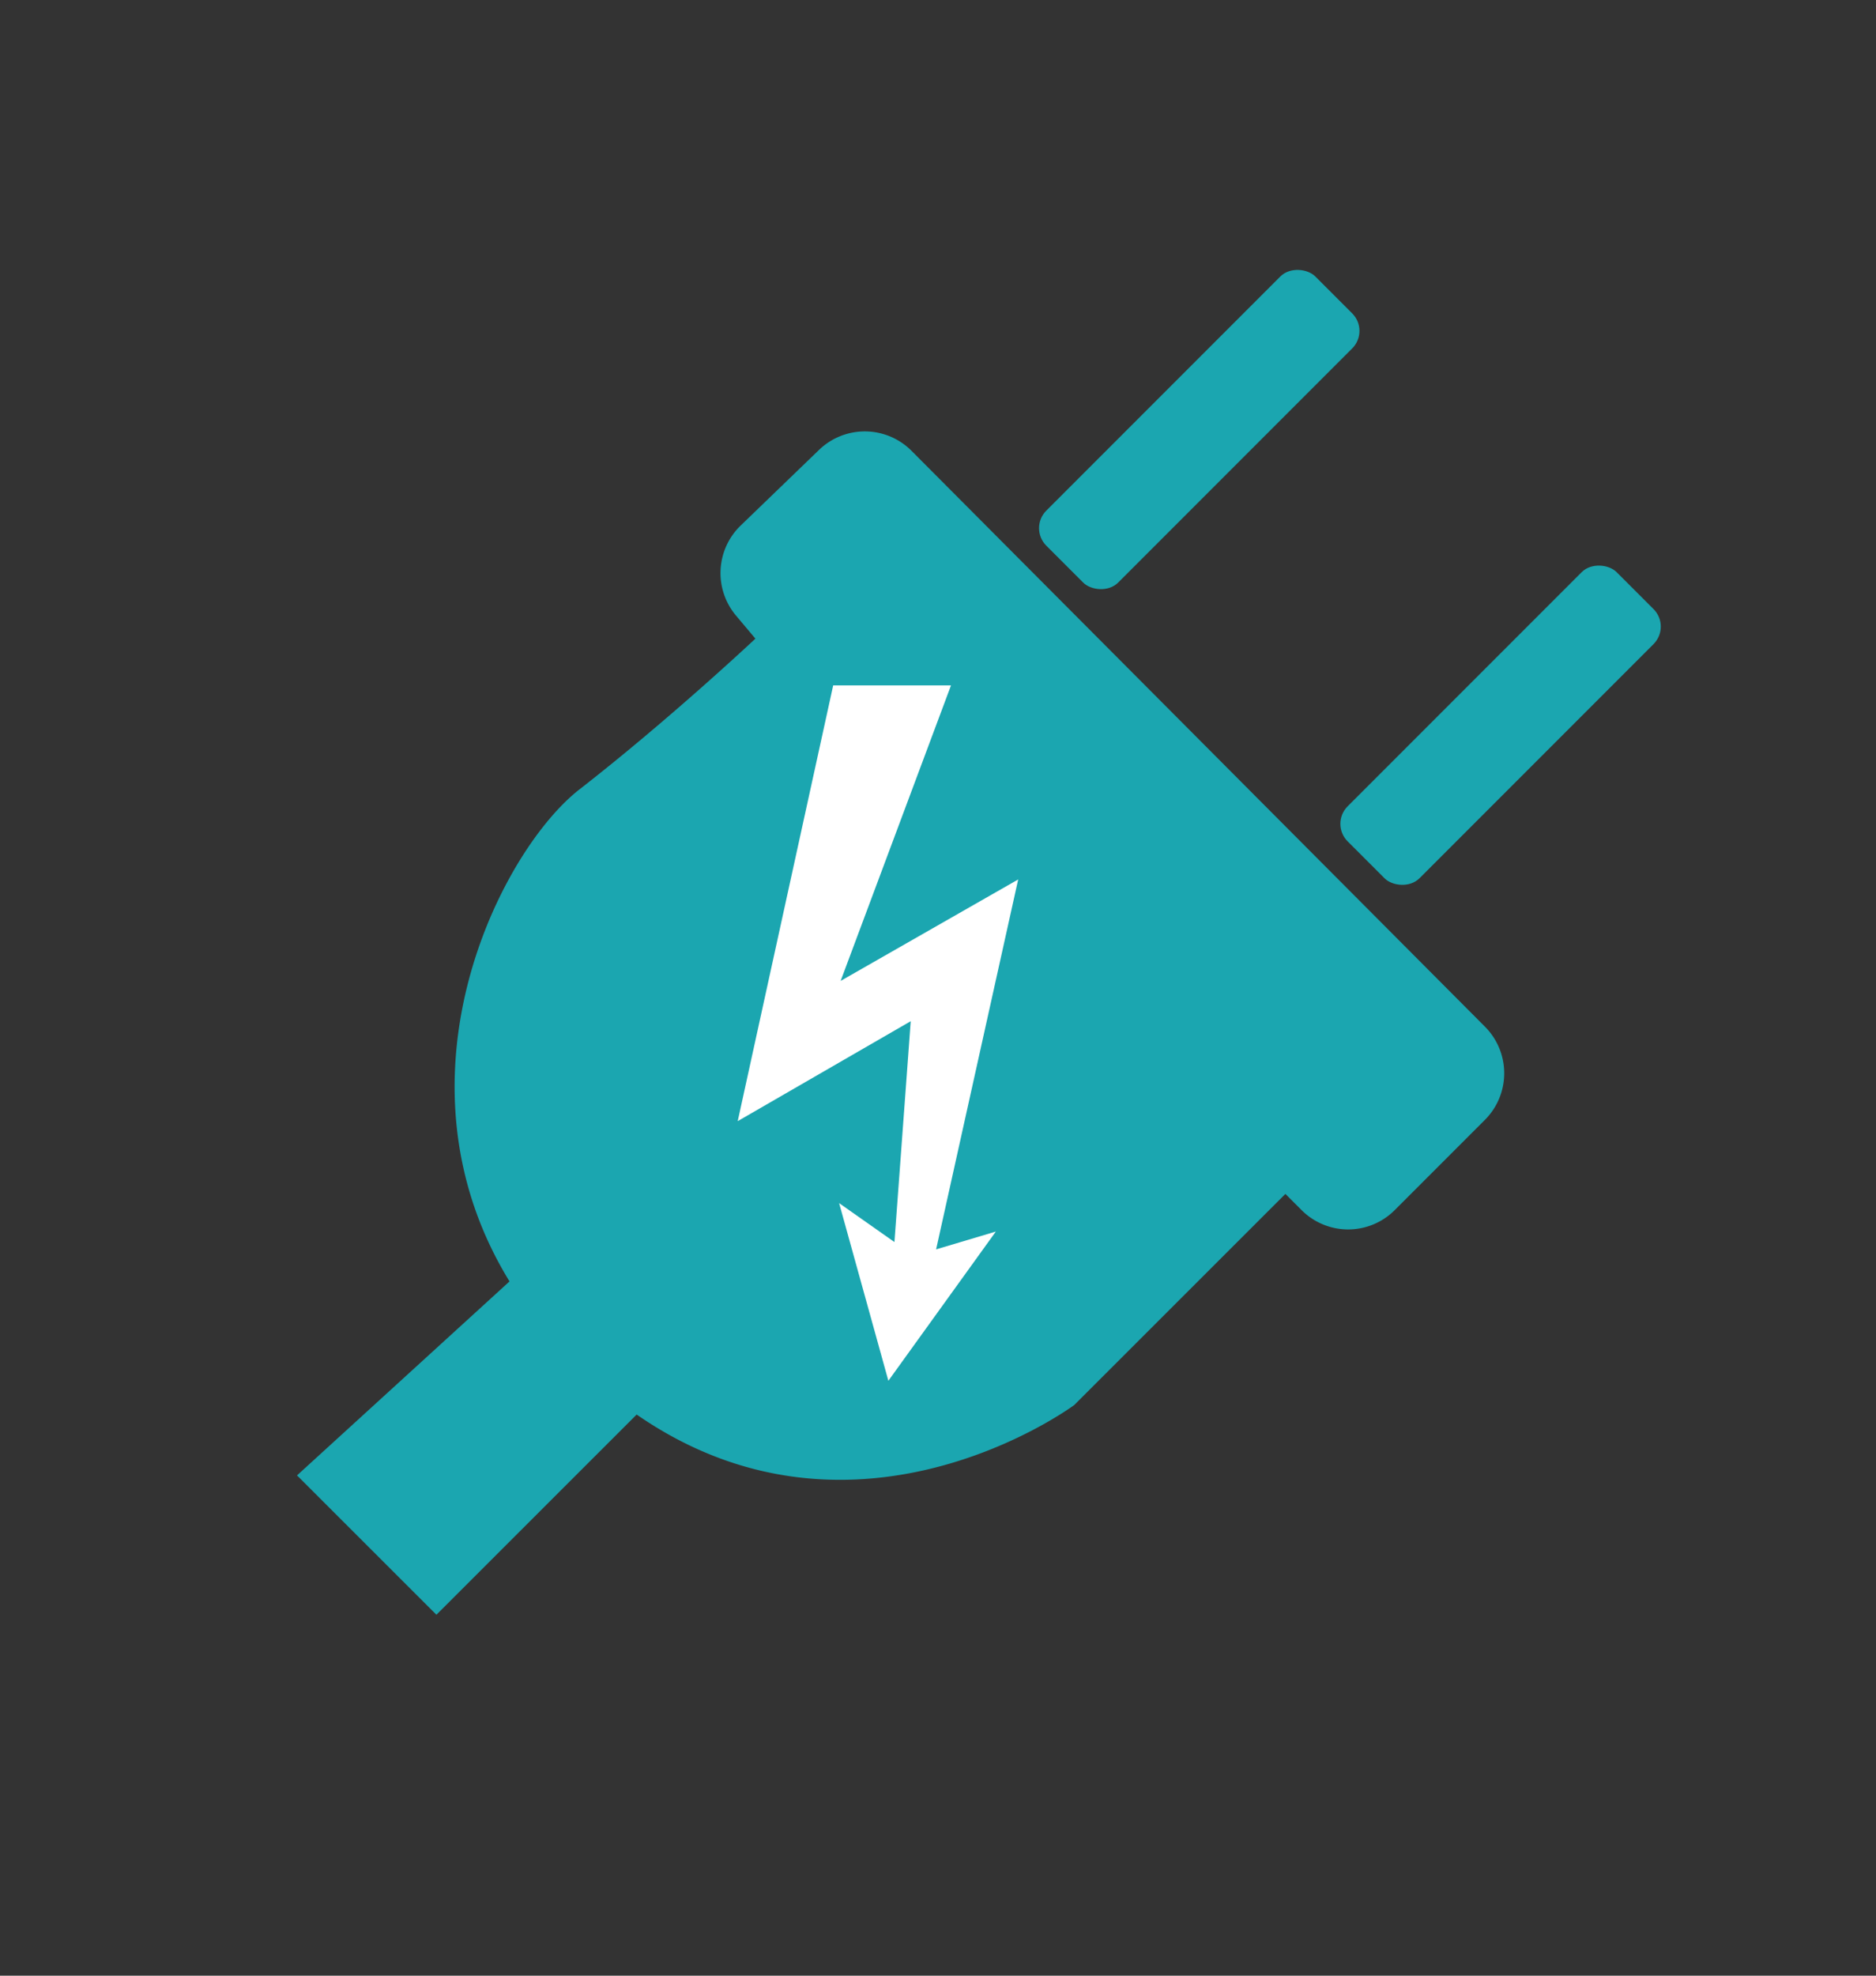 <svg id="Calque_1" data-name="Calque 1" xmlns="http://www.w3.org/2000/svg" viewBox="0 0 148.56 156.38"><rect x="0" y="0" width="148.56" height="156.38" fill="#333333" stroke="none"/><defs><style>.cls-1{fill:#1ba6b0;}.cls-2{fill:#fff;}</style></defs><path class="cls-1" d="M72.19,35.69l45.4,45.57a5.22,5.22,0,0,1,0,7.38l-7.14,7.14a5.21,5.21,0,0,1-7.38,0l-1.28-1.28L85.07,111.21S65,126.12,46.29,108.62s-7.56-40.57-.4-46.14S59.82,50.55,59.82,50.55l-1.54-1.83a5.23,5.23,0,0,1,.37-7.12l6.22-6A5.22,5.22,0,0,1,72.19,35.69Z"/><rect class="cls-1" x="79.9" y="29.97" width="30.13" height="8.05" rx="1.96" transform="translate(3.78 77.11) rotate(-45)"/><rect class="cls-1" x="103.77" y="53.38" width="30.13" height="8.05" rx="1.96" transform="translate(-5.79 100.84) rotate(-45)"/><polygon class="cls-1" points="40.52 101.27 23.52 116.78 34.56 127.81 50.52 111.86 40.52 101.27"/><polygon class="cls-2" points="65.98 54.25 75.31 54.25 66.57 77.64 80.63 69.61 74.13 98.89 78.86 97.48 70.35 109.29 66.45 95.23 70.83 98.31 72.12 80.83 58.42 88.74 65.98 54.25"/></svg>